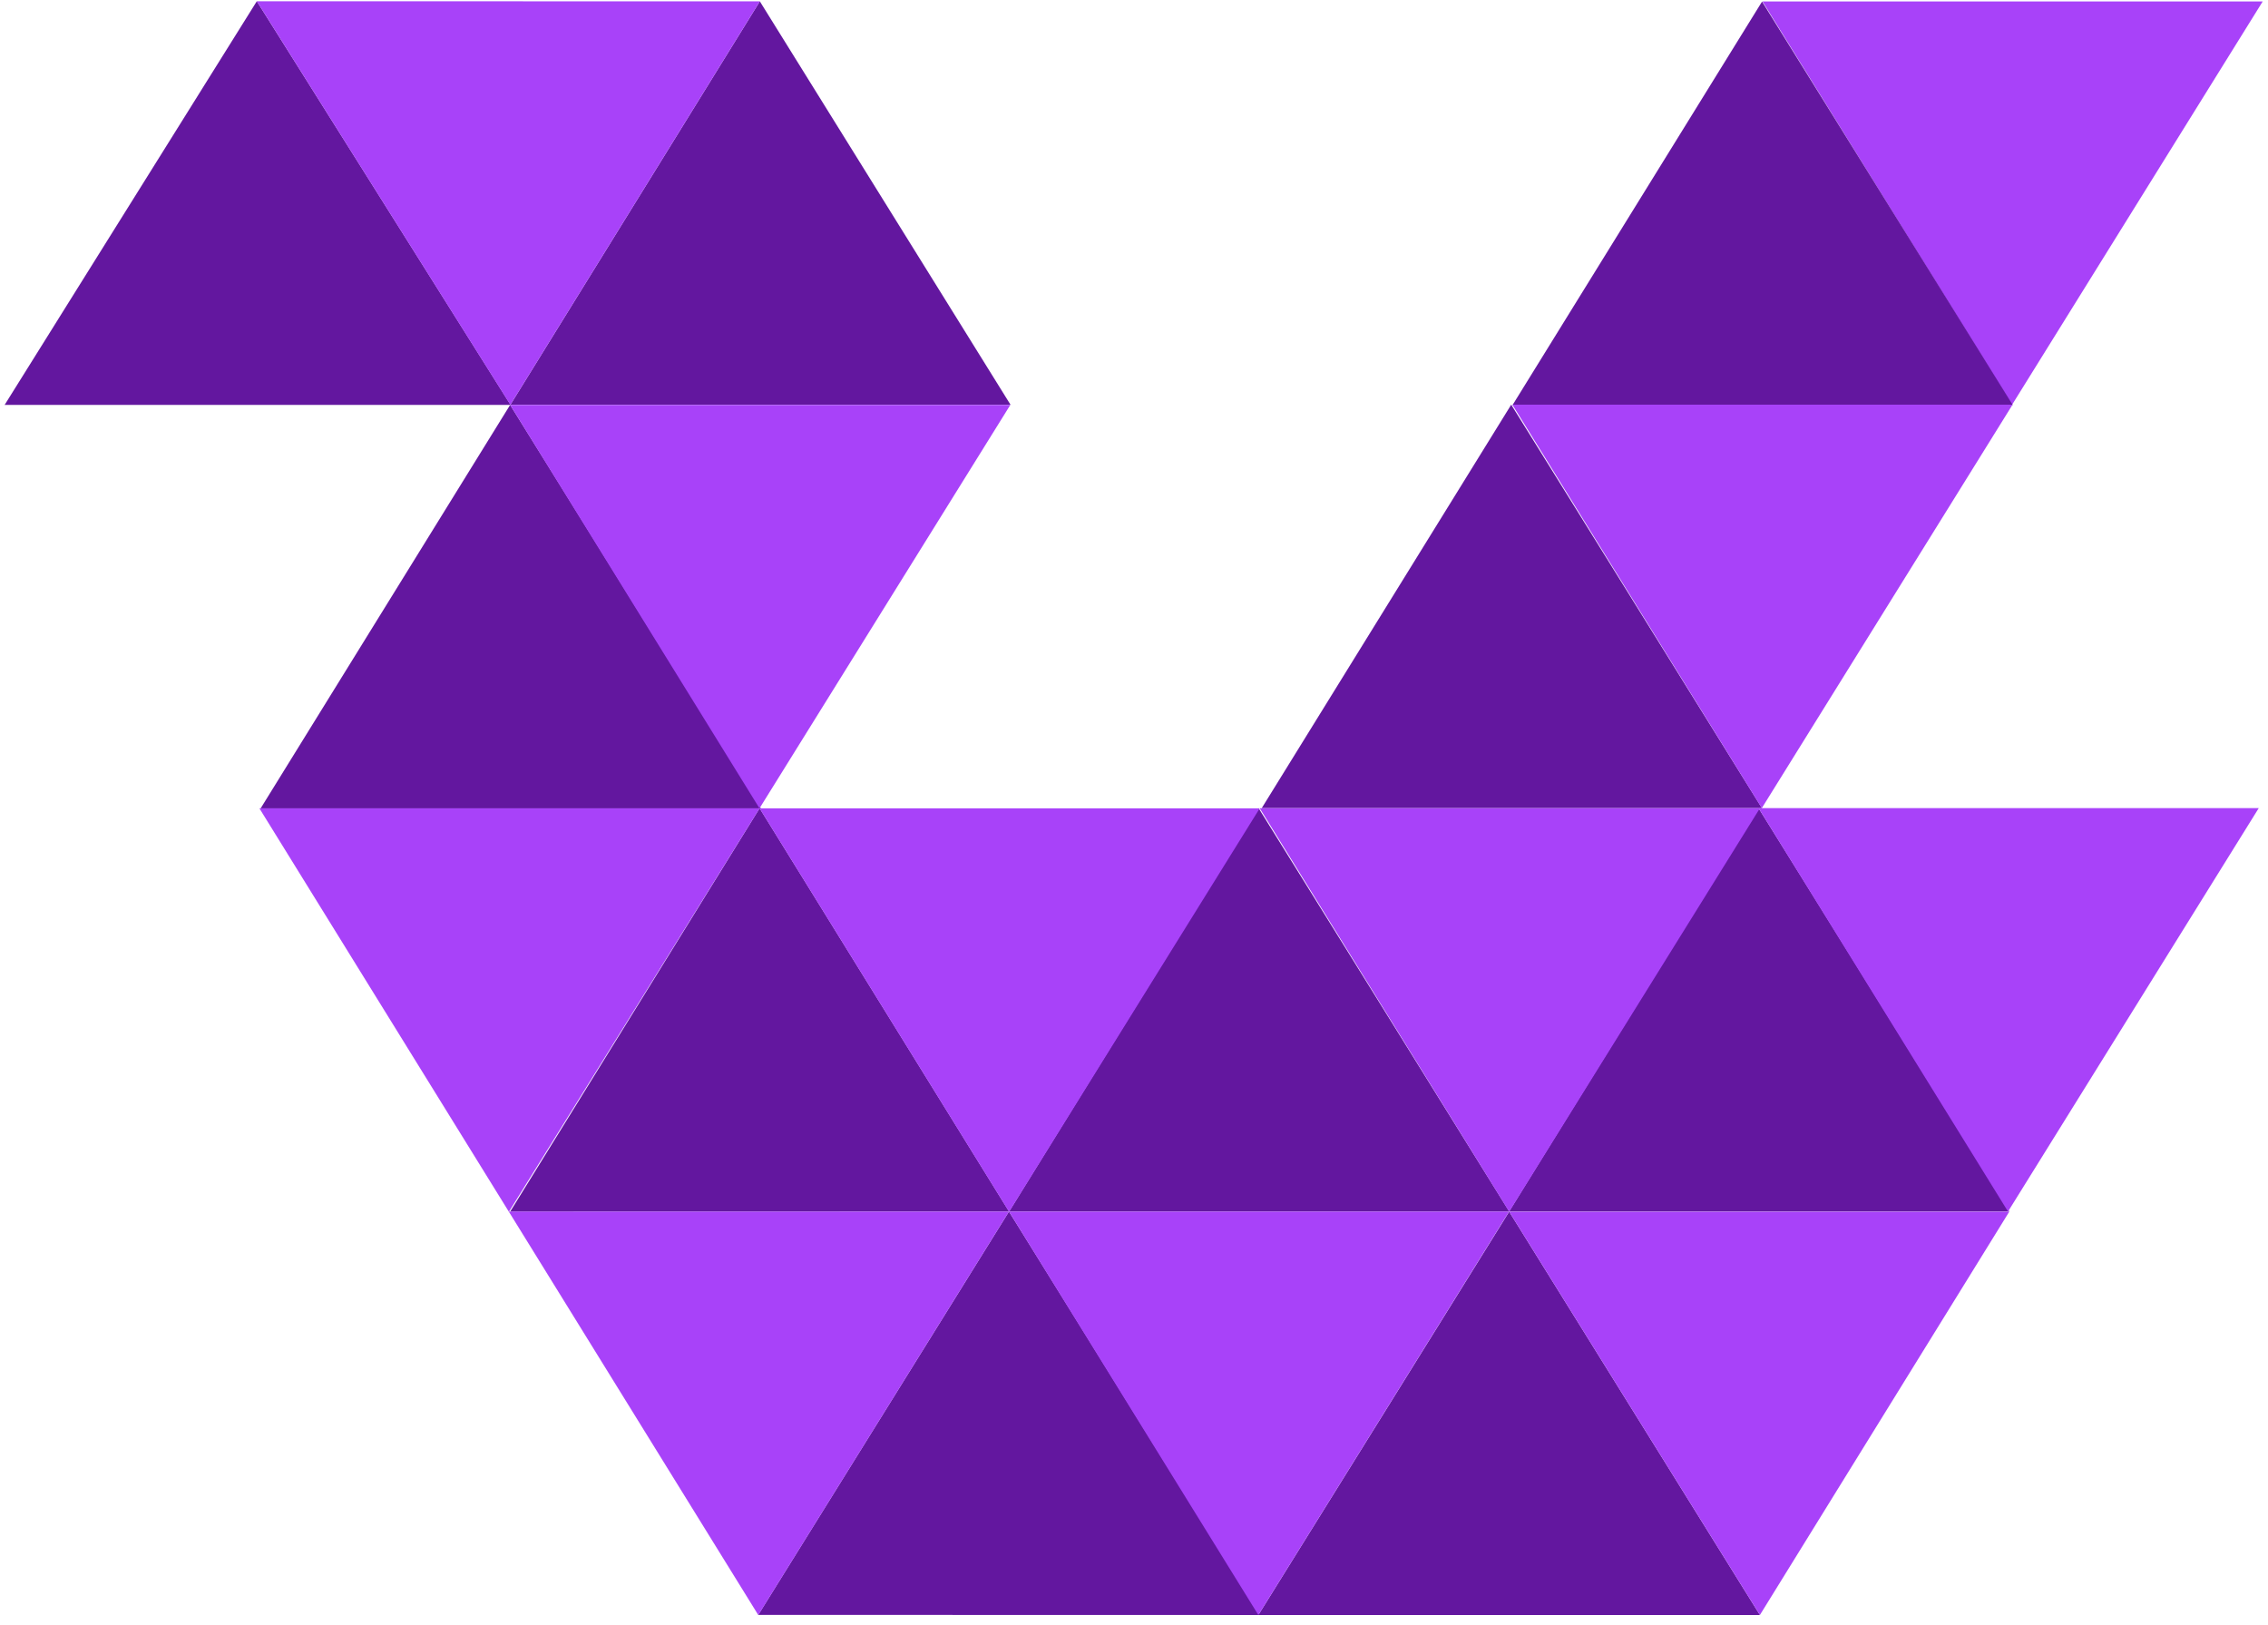 <svg width="201" height="144" viewBox="0 0 201 144" fill="none" xmlns="http://www.w3.org/2000/svg">
<path d="M200.53 0.13L178.31 35.88L156.2 0.13H200.53Z" fill="#A842F9"/>
<path d="M178.38 35.89L156.16 0.14L134.05 35.89H178.38Z" fill="#63179F"/>
<path d="M89.56 35.87L67.34 0.12L45.23 35.87H89.56Z" fill="#63179F"/>
<path d="M67.43 71.63L45.21 35.88L23.1 71.63H67.43Z" fill="#63179F"/>
<path d="M45.25 35.88L22.76 0.11L0.41 35.88H45.25Z" fill="#63179F"/>
<path d="M155.97 143.11L133.75 107.37L111.52 143.11H155.97Z" fill="#63179F"/>
<path d="M133.76 107.36L111.54 71.61L89.43 107.36H133.76Z" fill="#63179F"/>
<path d="M89.43 107.36L67.32 71.62L45.21 107.37L89.43 107.36Z" fill="#63179F"/>
<path d="M178.07 107.36L155.85 71.61L133.74 107.36H178.07Z" fill="#63179F"/>
<path d="M156.15 71.61L133.93 35.86L111.82 71.61H156.15Z" fill="#63179F"/>
<path d="M111.63 143.11L89.42 107.36L67.2 143.1L111.63 143.11Z" fill="#63179F"/>
<path d="M200.18 71.61L177.96 107.36L155.85 71.61H200.18Z" fill="#A842F9"/>
<path d="M155.97 71.62L133.75 107.37L111.64 71.62H155.97Z" fill="#A842F9"/>
<path d="M178.36 35.86L156.14 71.61L134.03 35.86H178.36Z" fill="#A842F9"/>
<path d="M89.54 35.88L67.31 71.63L45.21 35.88H89.54Z" fill="#A842F9"/>
<path d="M67.32 71.63L45.1 107.38L22.99 71.63H67.32Z" fill="#A842F9"/>
<path d="M67.34 0.12L45.23 35.87L22.76 0.11L67.34 0.12Z" fill="#A842F9"/>
<path d="M111.64 71.63L89.43 107.38L67.32 71.63H111.64Z" fill="#A842F9"/>
<path d="M89.42 107.36L67.2 143.11L45.09 107.36H89.42Z" fill="#A842F9"/>
<path d="M133.74 107.36L111.52 143.11L89.42 107.36H133.74Z" fill="#A842F9"/>
<path d="M178.07 107.37L155.97 143.11L133.75 107.37H178.07Z" fill="#A842F9"/>
</svg>
